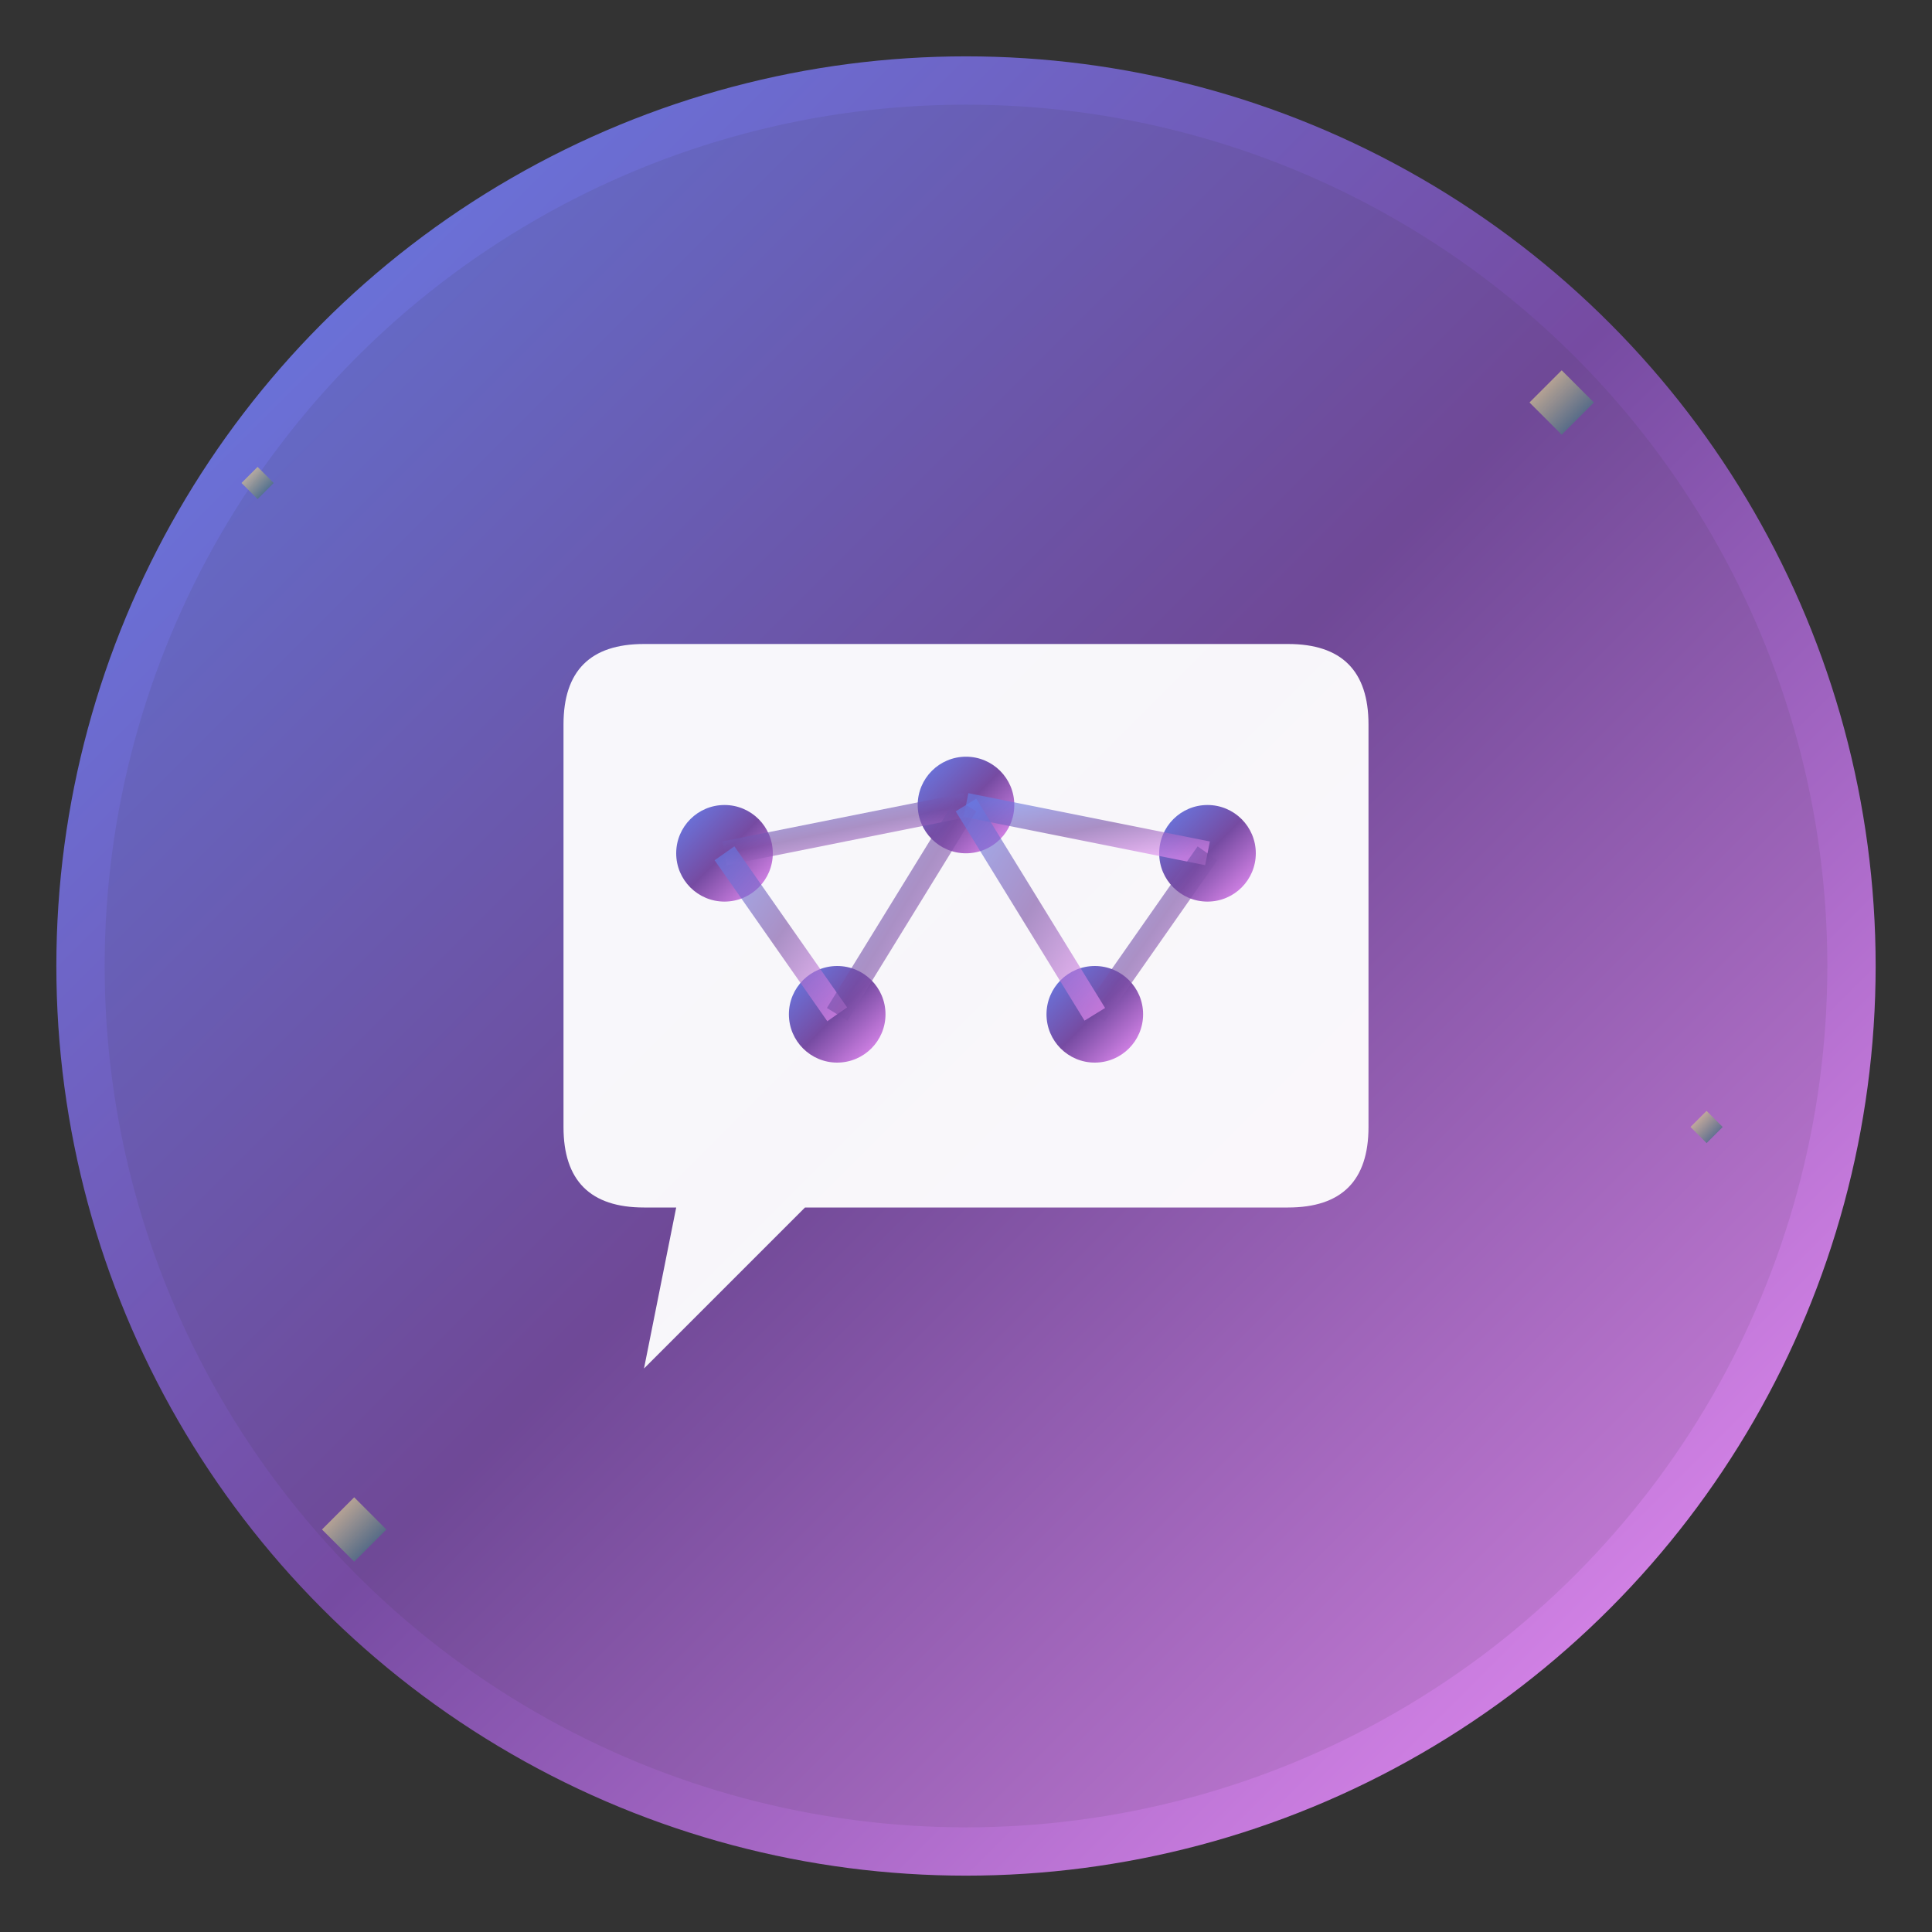 <svg width="120" height="120" viewBox="0 0 120 120" fill="none" xmlns="http://www.w3.org/2000/svg">
  <rect x="0" y="0" width="120" height="120" fill="#333333" stroke="none"/>
  <!-- Copilot style gradient background -->
  <defs>
    <linearGradient id="logoGradient" x1="0%" y1="0%" x2="100%" y2="100%">
      <stop offset="0%" style="stop-color:#667eea;stop-opacity:1" />
      <stop offset="50%" style="stop-color:#764ba2;stop-opacity:1" />
      <stop offset="100%" style="stop-color:#f093fb;stop-opacity:1" />
    </linearGradient>
    <linearGradient id="sparkGradient" x1="0%" y1="0%" x2="100%" y2="100%">
      <stop offset="0%" style="stop-color:#ffd89b;stop-opacity:1" />
      <stop offset="100%" style="stop-color:#19547b;stop-opacity:1" />
    </linearGradient>
  </defs>
  
  <!-- Main circle background -->
  <circle cx="60" cy="60" r="55" fill="url(#logoGradient)" opacity="0.9"/>
  <circle cx="60" cy="60" r="55" fill="none" stroke="url(#logoGradient)" stroke-width="3"/>
  
  <!-- AI Brain/Chat bubble combination -->
  <g transform="translate(30, 35)">
    <!-- Chat bubble base -->
    <path d="M 5 10 Q 5 5, 10 5 L 50 5 Q 55 5, 55 10 L 55 35 Q 55 40, 50 40 L 20 40 L 10 50 L 12 40 L 10 40 Q 5 40, 5 35 Z" 
          fill="white" opacity="0.95"/>
    
    <!-- AI Neural network nodes -->
    <circle cx="15" cy="18" r="3" fill="url(#logoGradient)"/>
    <circle cx="30" cy="15" r="3" fill="url(#logoGradient)"/>
    <circle cx="45" cy="18" r="3" fill="url(#logoGradient)"/>
    <circle cx="22" cy="28" r="3" fill="url(#logoGradient)"/>
    <circle cx="38" cy="28" r="3" fill="url(#logoGradient)"/>
    
    <!-- Neural connections -->
    <line x1="15" y1="18" x2="30" y2="15" stroke="url(#logoGradient)" stroke-width="1.5" opacity="0.6"/>
    <line x1="30" y1="15" x2="45" y2="18" stroke="url(#logoGradient)" stroke-width="1.5" opacity="0.6"/>
    <line x1="15" y1="18" x2="22" y2="28" stroke="url(#logoGradient)" stroke-width="1.5" opacity="0.6"/>
    <line x1="45" y1="18" x2="38" y2="28" stroke="url(#logoGradient)" stroke-width="1.5" opacity="0.6"/>
    <line x1="22" y1="28" x2="38" y2="28" stroke="url(#logoGradient)" stroke-width="1.5" opacity="0.6"/>
    <line x1="30" y1="15" x2="22" y2="28" stroke="url(#logoGradient)" stroke-width="1.5" opacity="0.6"/>
    <line x1="30" y1="15" x2="38" y2="28" stroke="url(#logoGradient)" stroke-width="1.5" opacity="0.6"/>
  </g>
  
  <!-- Copilot-style sparkles -->
  <g opacity="0.8">
    <path d="M 95 25 L 97 27 L 99 25 L 97 23 Z" fill="url(#sparkGradient)"/>
    <path d="M 20 95 L 22 97 L 24 95 L 22 93 Z" fill="url(#sparkGradient)"/>
    <path d="M 105 70 L 106 71 L 107 70 L 106 69 Z" fill="url(#sparkGradient)"/>
    <path d="M 15 30 L 16 31 L 17 30 L 16 29 Z" fill="url(#sparkGradient)"/>
  </g>
</svg>

